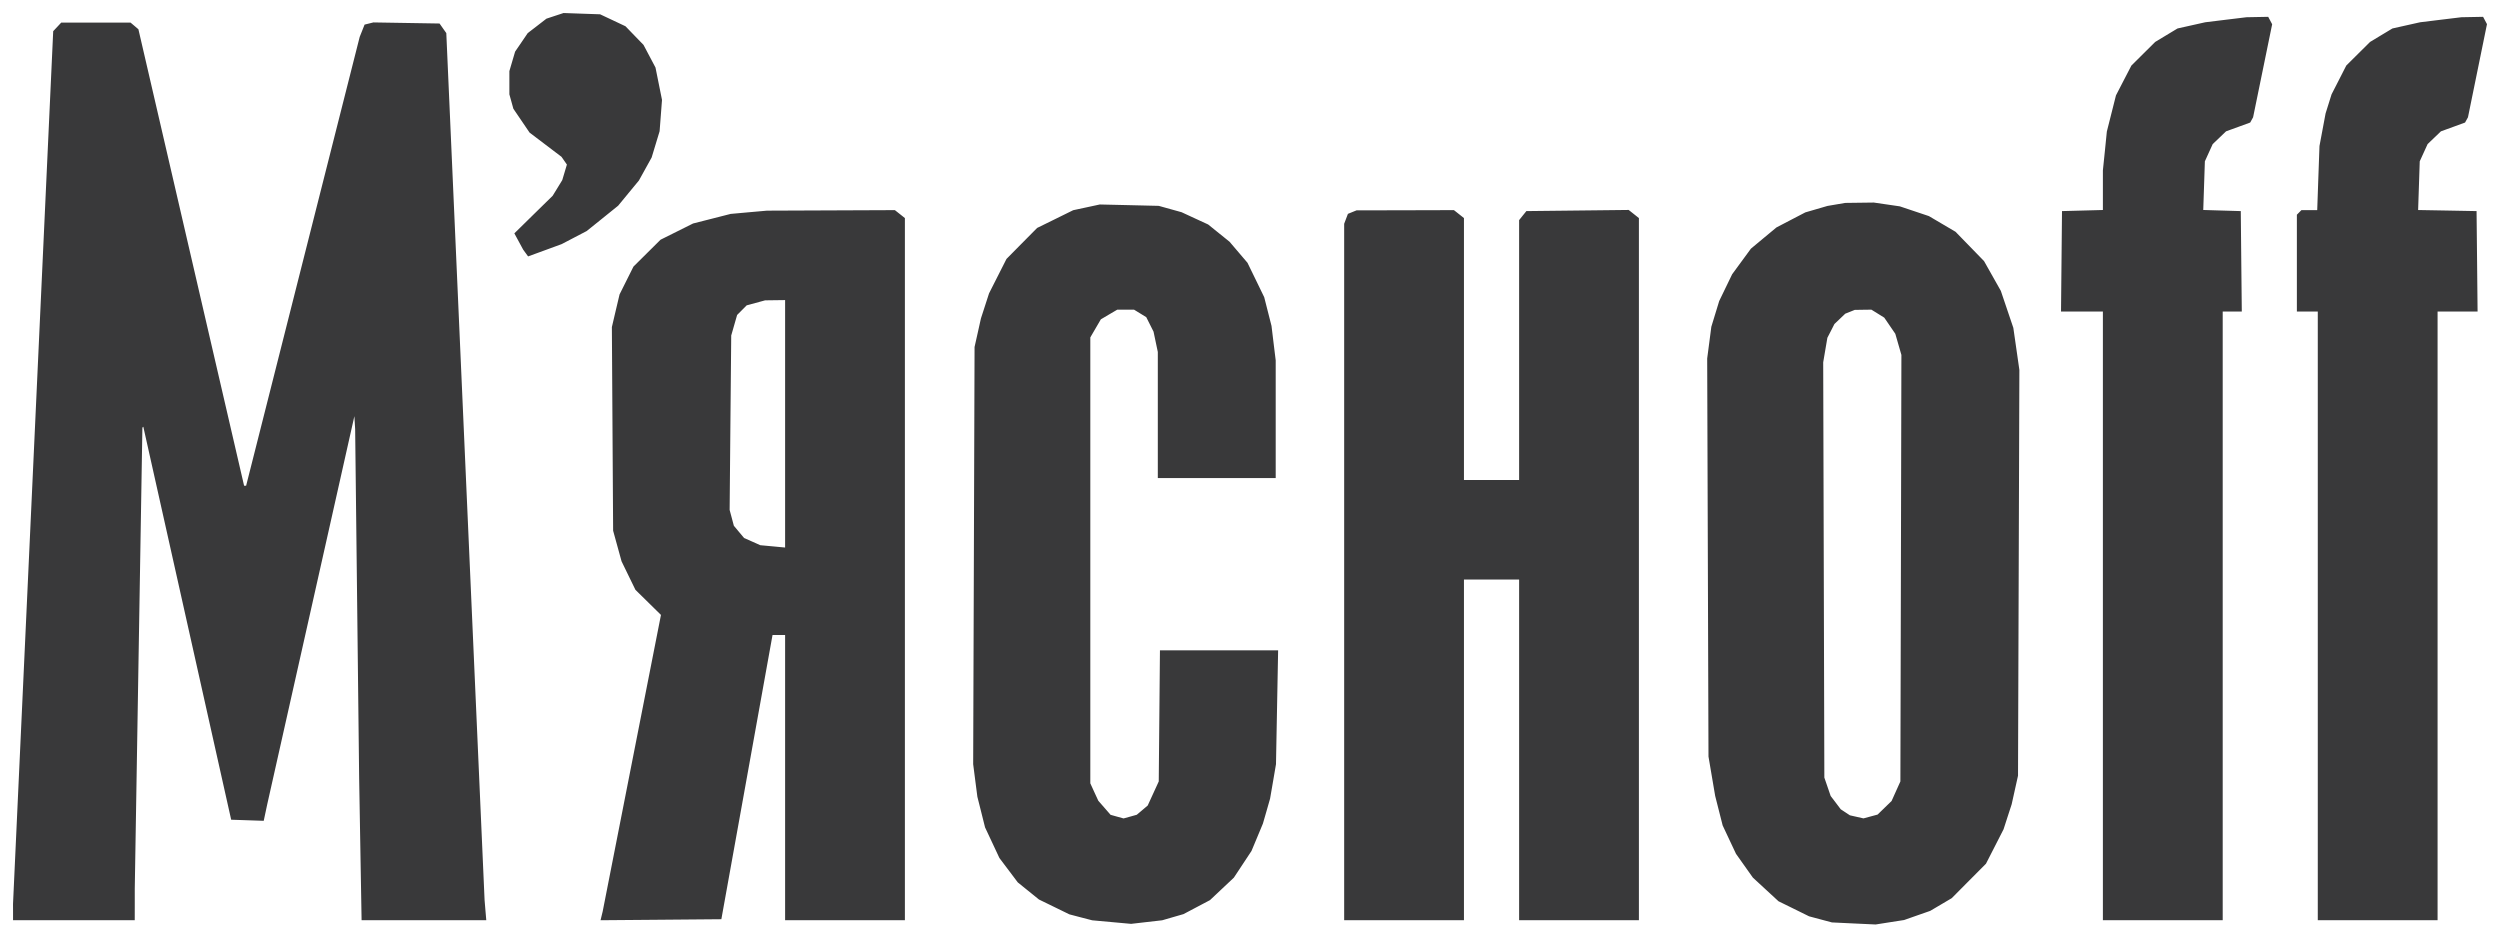 <svg width="96" height="36" viewBox="0 0 96 36" fill="none" xmlns="http://www.w3.org/2000/svg">
<path fill-rule="evenodd" clip-rule="evenodd" d="M21.312 0.608L20.983 0.717L20.625 0.994L20.265 1.271L20.023 1.627L19.78 1.983L19.67 2.357L19.56 2.731L19.56 3.177L19.56 3.623L19.637 3.899L19.713 4.175L20.024 4.633L20.335 5.091L20.948 5.556L21.561 6.021L21.665 6.17L21.769 6.32L21.68 6.618L21.591 6.916L21.407 7.217L21.222 7.518L20.486 8.239L19.751 8.961L19.92 9.273L20.089 9.585L20.184 9.716L20.279 9.846L20.924 9.61L21.568 9.374L22.048 9.123L22.529 8.872L23.133 8.386L23.737 7.899L24.136 7.414L24.535 6.93L24.779 6.489L25.023 6.048L25.176 5.543L25.329 5.039L25.375 4.438L25.421 3.836L25.296 3.215L25.171 2.594L24.941 2.159L24.711 1.724L24.364 1.366L24.018 1.008L23.531 0.778L23.044 0.549L22.343 0.525L21.641 0.5L21.312 0.608ZM85.473 0.758L84.682 0.855L84.15 0.974L83.617 1.093L83.189 1.351L82.76 1.61L82.303 2.063L81.846 2.517L81.549 3.09L81.253 3.663L81.078 4.357L80.903 5.051L80.828 5.796L80.751 6.541V7.303V8.064L79.966 8.085L79.181 8.106L79.162 10.035L79.143 11.964H79.947H80.751V23.65V35.335H83.052H85.352V23.65V11.964H85.718H86.085L86.065 10.035L86.046 8.106L85.325 8.085L84.605 8.063L84.636 7.129L84.667 6.195L84.817 5.864L84.968 5.533L85.225 5.288L85.481 5.043L85.944 4.875L86.407 4.706L86.463 4.605L86.519 4.504L86.885 2.718L87.251 0.931L87.175 0.788L87.099 0.646L86.682 0.654L86.265 0.662L85.473 0.758ZM93.725 0.758L92.933 0.855L92.401 0.974L91.869 1.093L91.44 1.351L91.011 1.61L90.554 2.063L90.097 2.517L89.815 3.07L89.532 3.623L89.417 3.99L89.302 4.357L89.185 4.982L89.068 5.607L89.024 6.838L88.981 8.069H88.678H88.375L88.287 8.157L88.2 8.245V10.105V11.964H88.601H89.003V23.65V35.335H91.303H93.603V23.65V11.964H94.371H95.139L95.12 10.035L95.1 8.106L93.978 8.085L92.856 8.065L92.887 7.13L92.918 6.195L93.069 5.864L93.22 5.533L93.476 5.288L93.732 5.043L94.195 4.875L94.658 4.706L94.714 4.605L94.77 4.504L95.135 2.716L95.5 0.927L95.425 0.786L95.351 0.646L94.933 0.654L94.516 0.662L93.725 0.758ZM2.198 1.032L2.043 1.197L1.272 17.954L0.5 34.711L0.501 35.023L0.501 35.335H2.838H5.174L5.175 34.729L5.175 34.123L5.321 25.272L5.468 16.421L5.485 16.404L5.503 16.387L7.19 23.932L8.877 31.477L9.502 31.498L10.127 31.519L10.194 31.204L10.261 30.889L11.935 23.435L13.608 15.982L13.623 16.233L13.638 16.484L13.715 23.172L13.791 29.86L13.838 32.597L13.885 35.335H16.279H18.673L18.64 34.949L18.608 34.563L17.873 17.917L17.138 1.271L17.008 1.087L16.879 0.903L15.609 0.882L14.339 0.861L14.169 0.903L14 0.945L13.906 1.182L13.812 1.418L11.631 10.035L9.451 18.652L9.412 18.652L9.373 18.651L7.344 9.888L5.315 1.124L5.164 0.995L5.012 0.867H3.682H2.352L2.198 1.032ZM70.516 7.85L70.175 7.908L69.749 8.032L69.324 8.156L68.769 8.445L68.215 8.734L67.725 9.141L67.235 9.549L66.875 10.04L66.515 10.531L66.266 11.045L66.017 11.56L65.866 12.054L65.715 12.548L65.636 13.156L65.556 13.765L65.581 21.408L65.606 29.051L65.734 29.806L65.862 30.56L66.006 31.129L66.15 31.697L66.406 32.242L66.662 32.786L66.986 33.243L67.31 33.7L67.802 34.154L68.294 34.608L68.882 34.897L69.47 35.187L69.908 35.304L70.346 35.421L71.186 35.461L72.025 35.5L72.571 35.414L73.117 35.329L73.618 35.153L74.119 34.978L74.533 34.734L74.946 34.49L75.603 33.828L76.261 33.167L76.599 32.506L76.937 31.844L77.092 31.364L77.248 30.885L77.37 30.335L77.492 29.786L77.518 21.996L77.544 14.206L77.428 13.397L77.312 12.589L77.072 11.879L76.832 11.169L76.51 10.598L76.188 10.027L75.64 9.463L75.092 8.9L74.581 8.599L74.07 8.298L73.512 8.111L72.954 7.924L72.453 7.851L71.952 7.778L71.405 7.785L70.857 7.792L70.516 7.85ZM41.722 7.962L41.21 8.072L40.518 8.413L39.826 8.753L39.237 9.348L38.649 9.943L38.314 10.604L37.979 11.266L37.824 11.746L37.668 12.226L37.546 12.775L37.423 13.324L37.397 21.335L37.37 29.345L37.45 29.97L37.531 30.595L37.679 31.183L37.826 31.771L38.102 32.359L38.377 32.947L38.73 33.415L39.083 33.884L39.489 34.212L39.896 34.541L40.48 34.826L41.064 35.111L41.502 35.226L41.941 35.34L42.687 35.408L43.434 35.476L44.031 35.407L44.628 35.339L45.037 35.22L45.446 35.102L45.955 34.833L46.463 34.565L46.922 34.133L47.38 33.702L47.719 33.189L48.057 32.677L48.277 32.151L48.496 31.625L48.634 31.147L48.771 30.668L48.885 30.007L48.998 29.345L49.039 27.159L49.08 24.973H46.811H44.542L44.519 27.49L44.496 30.007L44.284 30.469L44.072 30.932L43.862 31.11L43.652 31.287L43.399 31.358L43.145 31.428L42.896 31.359L42.646 31.289L42.411 31.019L42.175 30.749L42.021 30.415L41.868 30.08V21.518V12.956L42.07 12.609L42.273 12.262L42.588 12.076L42.903 11.891L43.225 11.891L43.547 11.891L43.782 12.035L44.016 12.179L44.156 12.457L44.296 12.736L44.378 13.125L44.46 13.515V15.936V18.358H46.724H48.987L48.987 16.098L48.987 13.838L48.906 13.177L48.826 12.515L48.686 11.964L48.546 11.413L48.225 10.751L47.903 10.09L47.559 9.687L47.215 9.283L46.804 8.952L46.393 8.62L45.883 8.385L45.373 8.149L44.934 8.027L44.496 7.905L43.365 7.878L42.233 7.852L41.722 7.962ZM28.756 8.151L28.058 8.214L27.336 8.398L26.614 8.582L25.989 8.894L25.365 9.205L24.845 9.721L24.325 10.237L24.058 10.771L23.791 11.306L23.643 11.932L23.496 12.559L23.52 16.469L23.544 20.379L23.706 20.967L23.868 21.555L24.134 22.102L24.401 22.65L24.891 23.131L25.381 23.613L24.261 29.309L23.142 35.004L23.101 35.171L23.061 35.337L25.381 35.318L27.7 35.298L28.683 29.841L29.665 24.385H29.906H30.148V29.86V35.335H32.448H34.748V21.854V8.374L34.556 8.221L34.363 8.069L31.909 8.079L29.454 8.089L28.756 8.151ZM51.925 8.145L51.76 8.212L51.688 8.402L51.616 8.593V21.964V35.335H53.916H56.216V28.794V22.253H57.275H58.334V28.794V35.335H60.634H62.934V21.854V8.374L62.738 8.218L62.541 8.062L60.577 8.084L58.613 8.106L58.473 8.279L58.334 8.453V13.442V18.432H57.275H56.216V13.403V8.374L56.024 8.221L55.831 8.069L53.961 8.074L52.091 8.078L51.925 8.145ZM30.148 16.274V21.025L29.671 20.98L29.195 20.936L28.884 20.797L28.573 20.659L28.376 20.424L28.18 20.189L28.099 19.885L28.018 19.582L28.048 16.232L28.079 12.883L28.192 12.489L28.305 12.095L28.489 11.91L28.673 11.725L29.027 11.629L29.381 11.533L29.764 11.528L30.148 11.523V16.274ZM72.109 12.044L72.356 12.198L72.568 12.508L72.78 12.818L72.897 13.224L73.014 13.629L72.995 21.818L72.975 30.007L72.806 30.382L72.637 30.758L72.368 31.019L72.099 31.28L71.828 31.353L71.558 31.426L71.297 31.367L71.036 31.308L70.86 31.192L70.684 31.076L70.491 30.82L70.297 30.565L70.176 30.212L70.055 29.86L70.033 21.886L70.011 13.912L70.091 13.441L70.171 12.971L70.307 12.707L70.442 12.442L70.65 12.244L70.857 12.046L71.04 11.973L71.222 11.9L71.542 11.895L71.862 11.891L72.109 12.044Z" fill="#39393A"/>
</svg>
